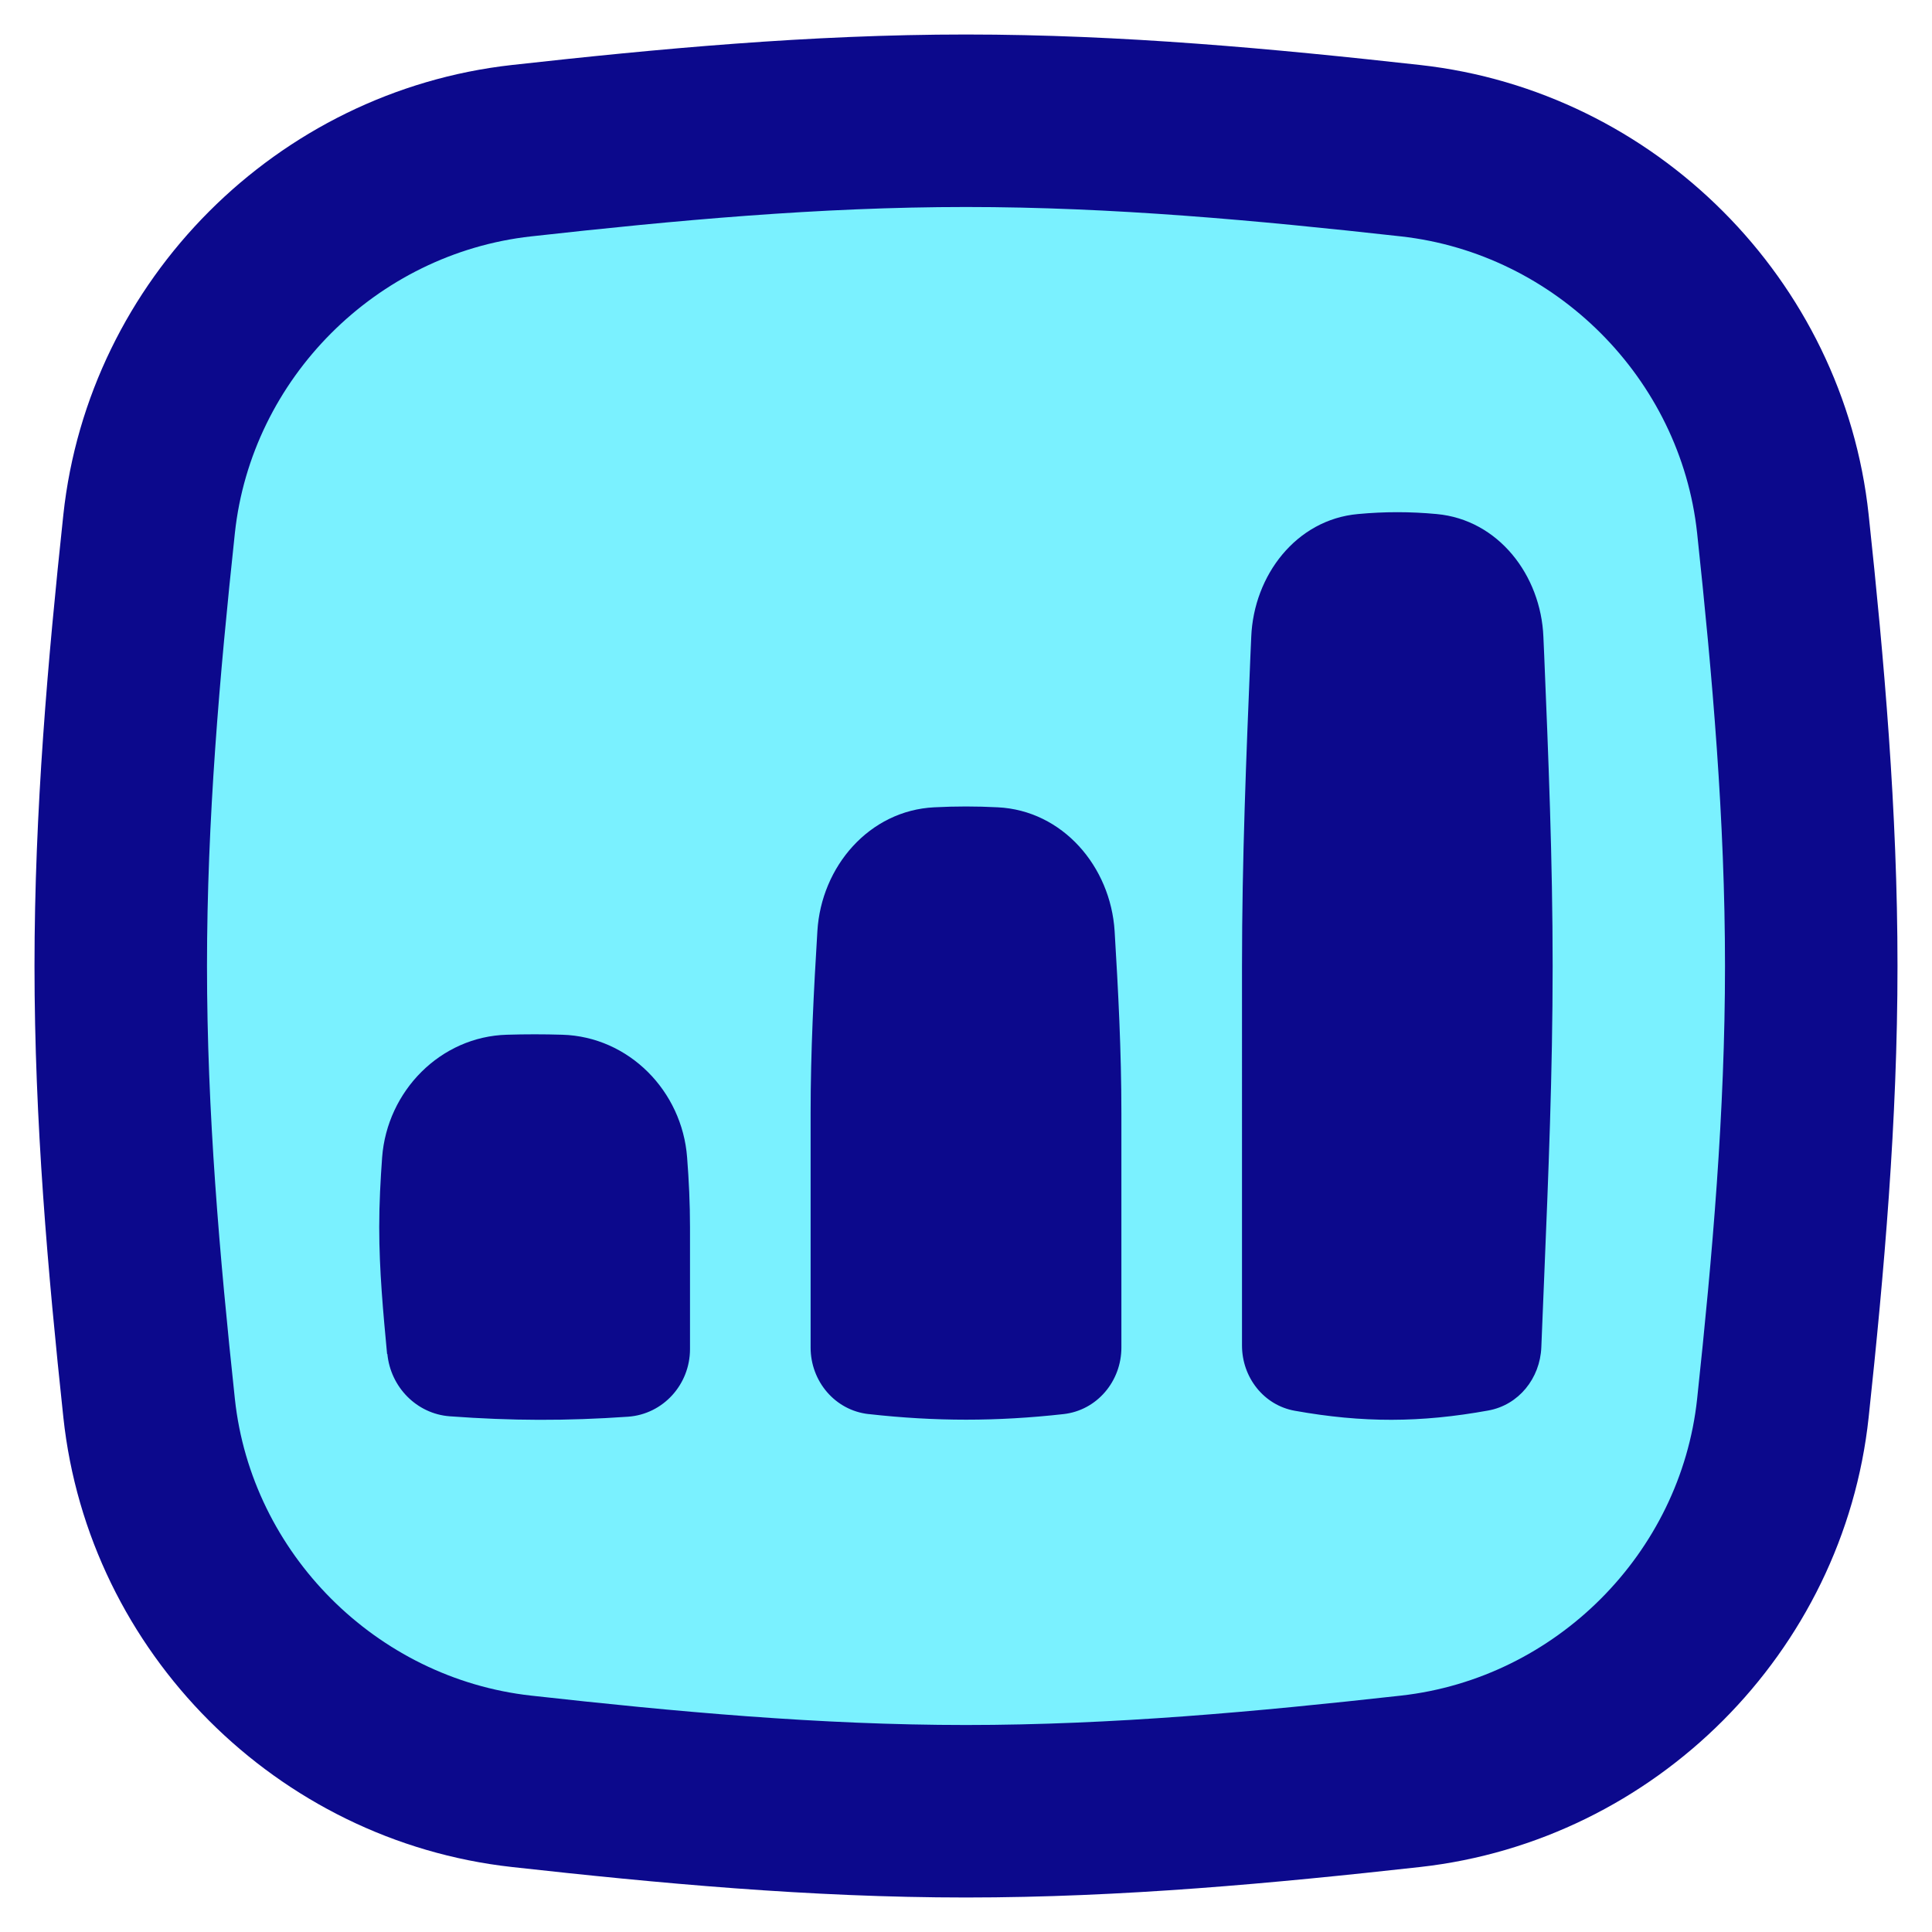 <svg xmlns="http://www.w3.org/2000/svg" fill="none" viewBox="0 0 14 14" id="Graph-Bar-Increase-Square--Streamline-Flex">
  <desc>
    Graph Bar Increase Square Streamline Icon: https://streamlinehq.com
  </desc>
  <g id="graph-bar-increase-square--up-product-performance-increase-arrow-graph-business-chart">
    <path id="Intersect" fill="#7af1ff" d="M1.081 10.203c0.151 1.412 1.287 2.547 2.698 2.705 1.048 0.117 2.124 0.217 3.222 0.217 1.097 0 2.173 -0.1 3.222 -0.217 1.411 -0.157 2.547 -1.293 2.698 -2.705 0.112 -1.042 0.206 -2.112 0.206 -3.203s-0.094 -2.161 -0.206 -3.203c-0.151 -1.412 -1.287 -2.547 -2.698 -2.705C9.173 0.975 8.097 0.875 7 0.875c-1.097 0 -2.173 0.1 -3.222 0.217 -1.411 0.157 -2.547 1.293 -2.698 2.705C0.969 4.839 0.875 5.909 0.875 7s0.094 2.161 0.206 3.203Z" stroke-width="1"></path>
    <path id="Union" fill="#0c098c" fill-rule="evenodd" d="M3.848 1.713C4.89 1.597 5.939 1.5 7 1.5c1.061 0 2.11 0.097 3.152 0.213 1.121 0.125 2.026 1.031 2.146 2.15C12.409 4.9 12.5 5.943 12.5 7c0 1.057 -0.091 2.1 -0.202 3.137 -0.12 1.119 -1.024 2.025 -2.146 2.15C9.11 12.403 8.061 12.5 7 12.5c-1.061 0 -2.11 -0.097 -3.152 -0.213 -1.121 -0.125 -2.026 -1.031 -2.146 -2.15C1.591 9.1 1.5 8.057 1.5 7c0 -1.057 0.091 -2.1 0.202 -3.137 0.12 -1.119 1.024 -2.025 2.146 -2.15ZM7 0.25c-1.133 0 -2.237 0.104 -3.291 0.221C2.008 0.661 0.642 2.026 0.459 3.73 0.347 4.779 0.25 5.875 0.25 7c0 1.125 0.097 2.221 0.209 3.27 0.182 1.705 1.549 3.07 3.25 3.259C4.763 13.646 5.867 13.75 7 13.75c1.133 0 2.237 -0.104 3.291 -0.221 1.701 -0.19 3.068 -1.555 3.25 -3.259 0.112 -1.048 0.209 -2.145 0.209 -3.27 0 -1.125 -0.097 -2.221 -0.209 -3.27 -0.182 -1.705 -1.549 -3.07 -3.25 -3.259C9.237 0.354 8.133 0.25 7 0.25Zm2.383 9.973c-0.226 -0.04 -0.383 -0.243 -0.383 -0.473C9 9.102 9 7.796 9 7c0 -0.771 0.031 -1.523 0.061 -2.249l0 -0 0.006 -0.136c0.018 -0.447 0.327 -0.85 0.773 -0.89 0.193 -0.018 0.378 -0.018 0.571 0 0.446 0.041 0.755 0.443 0.773 0.89l0.006 0.136 0 0c0.03 0.726 0.061 1.478 0.061 2.249 0 0.771 -0.031 1.523 -0.061 2.249l0 0 0 0c-0.007 0.173 -0.014 0.344 -0.021 0.514 -0.009 0.224 -0.163 0.418 -0.384 0.458 -0.491 0.089 -0.911 0.09 -1.402 0.002Zm-3.089 0.024c-0.243 -0.027 -0.42 -0.238 -0.42 -0.482l0 -1.699c0 -0.45 0.023 -0.891 0.049 -1.318 0.028 -0.47 0.377 -0.875 0.847 -0.898 0.155 -0.008 0.305 -0.008 0.46 0 0.47 0.023 0.818 0.429 0.847 0.898 0.026 0.428 0.049 0.868 0.049 1.318v1.699c0 0.244 -0.177 0.455 -0.419 0.482 -0.483 0.054 -0.929 0.054 -1.411 0Zm-3.487 -0.436c0.023 0.24 0.212 0.434 0.452 0.452 0.451 0.033 0.844 0.034 1.292 0.003 0.255 -0.018 0.449 -0.234 0.449 -0.49v-0.884c0 -0.171 -0.008 -0.339 -0.021 -0.505 -0.036 -0.481 -0.422 -0.875 -0.905 -0.889 -0.134 -0.004 -0.266 -0.004 -0.4 0 -0.482 0.013 -0.869 0.408 -0.905 0.889 -0.012 0.166 -0.021 0.334 -0.021 0.505 0 0.315 0.029 0.622 0.057 0.92Z" clip-rule="evenodd" stroke-width="1"></path>
  </g>
</svg>